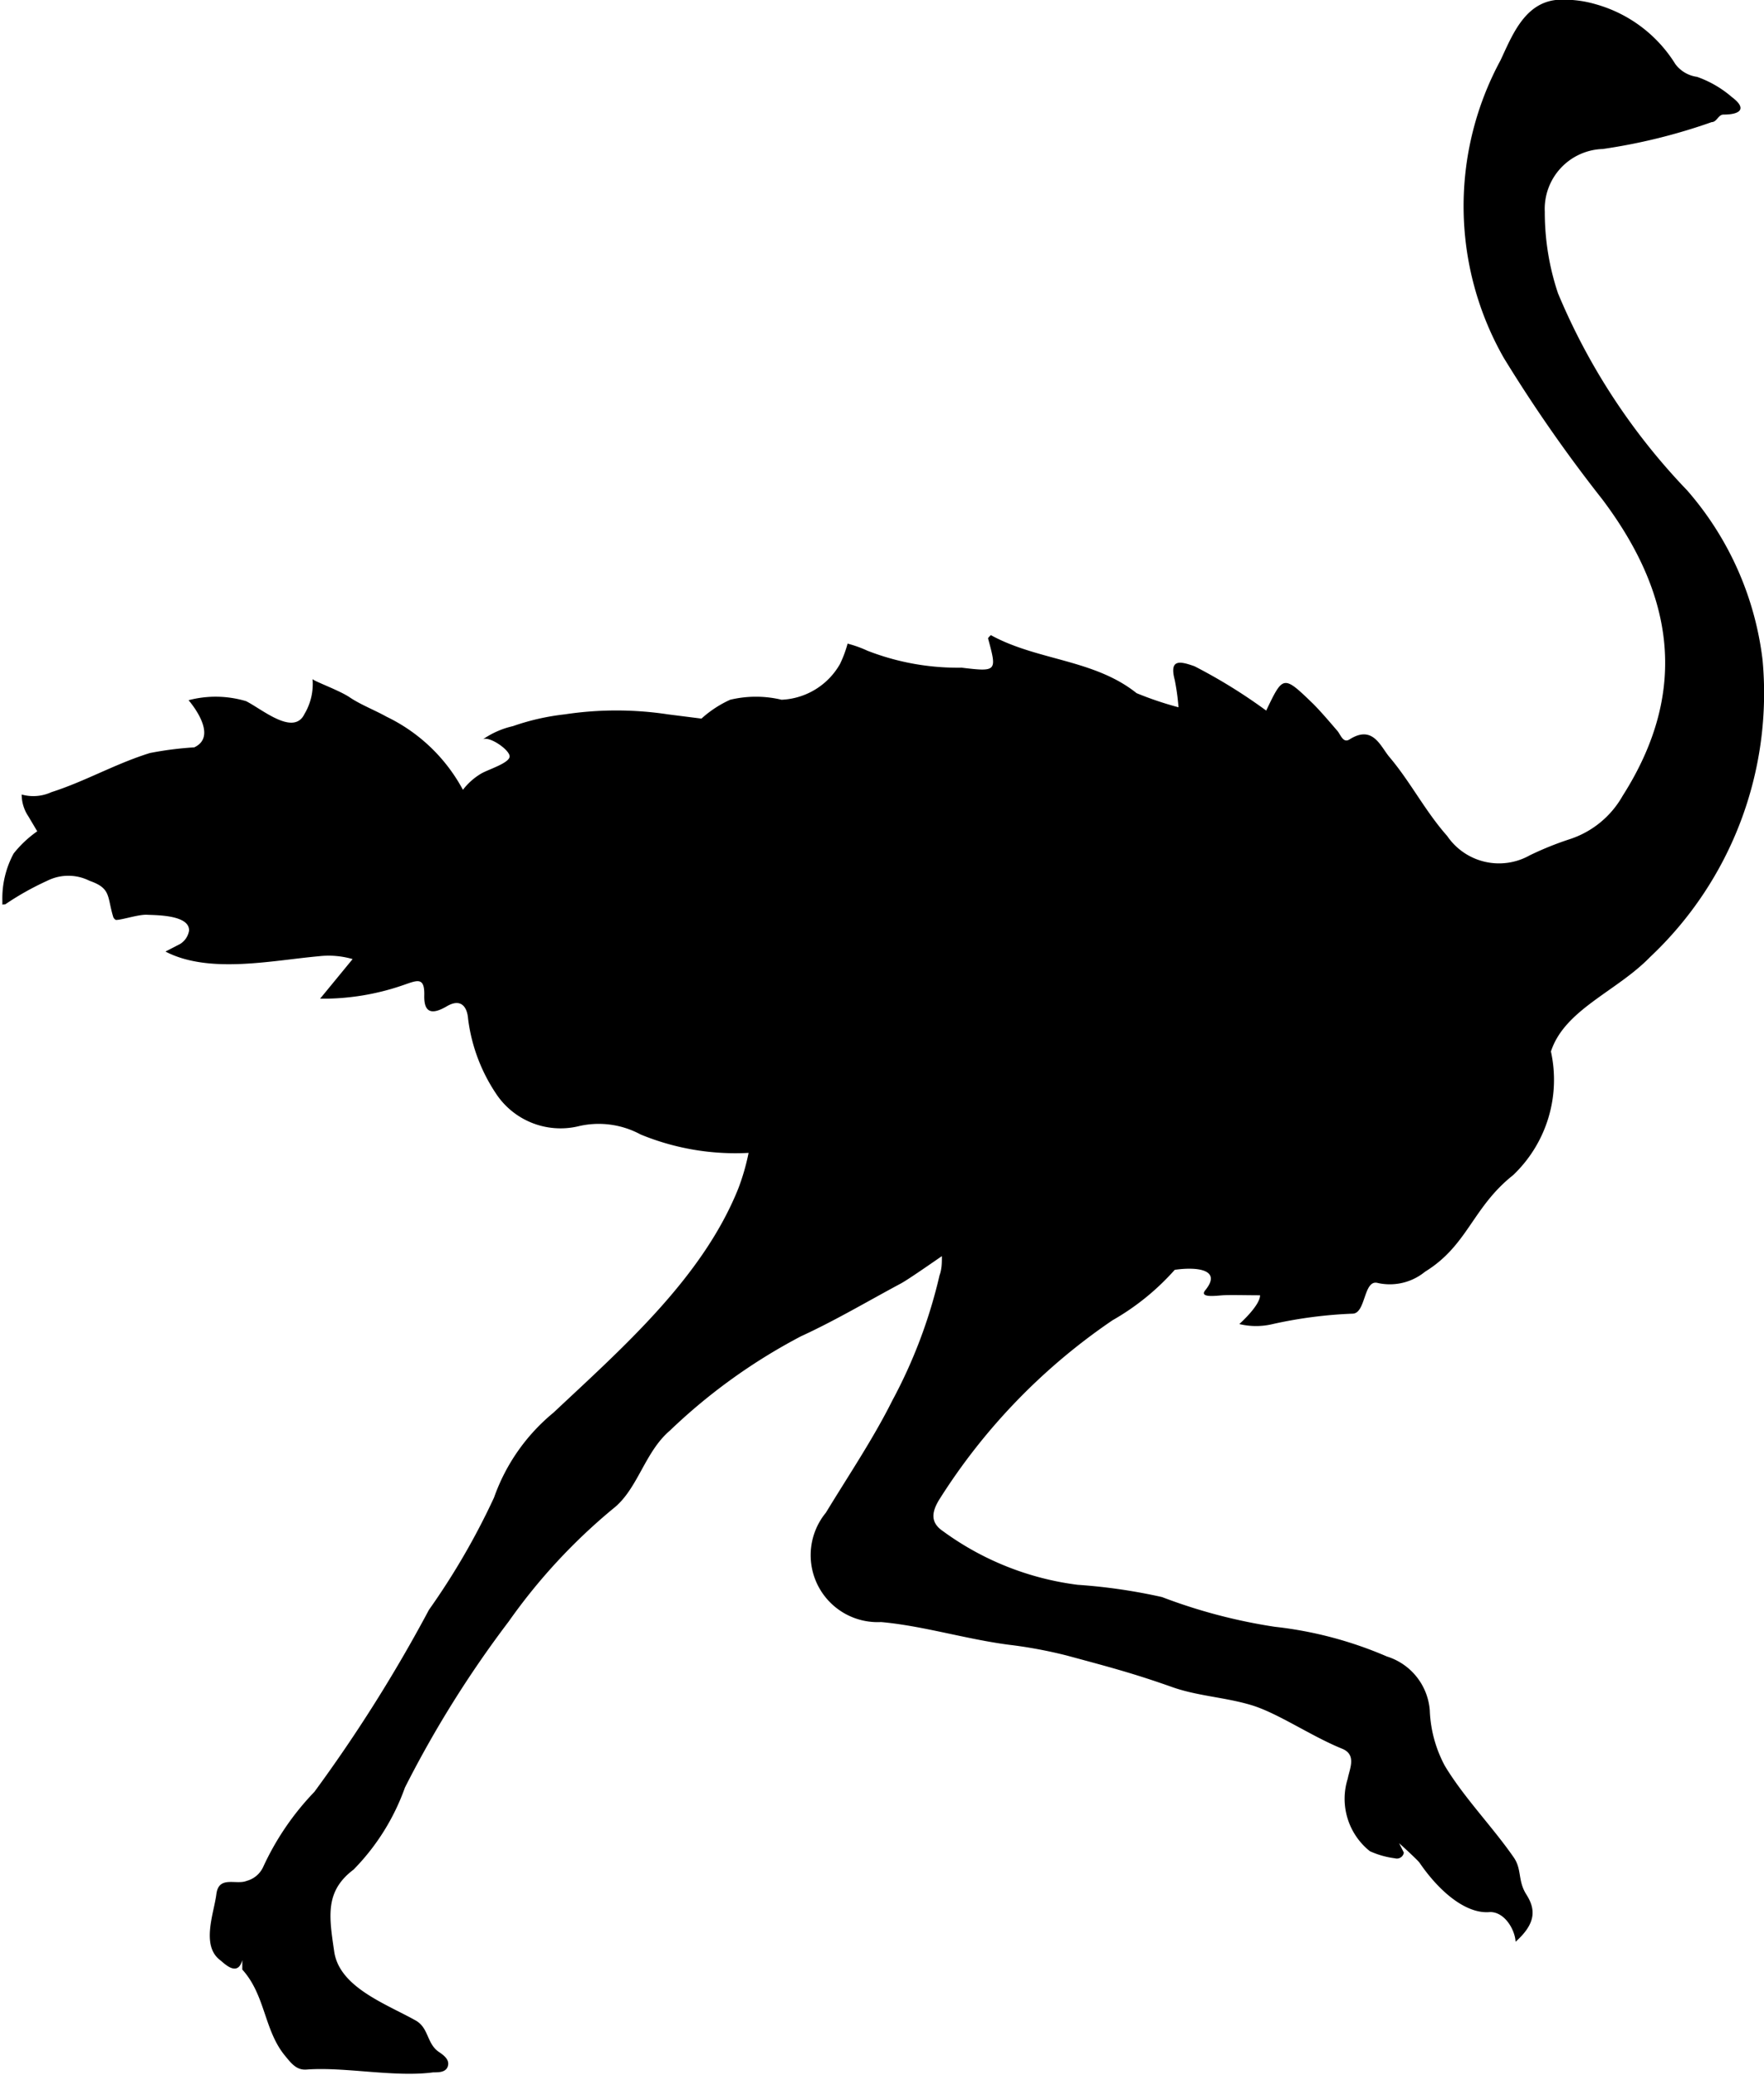<svg xmlns="http://www.w3.org/2000/svg" viewBox="0 0 37.42 44"><g id="Layer_2" data-name="Layer 2"><g id="Layer_1-2" data-name="Layer 1"><path d="M37.39,14a6.67,6.67,0,0,0-1.6-3.6,13.57,13.57,0,0,1-2.74-4.18,5.4,5.4,0,0,1-.28-1.73A1.27,1.27,0,0,1,34,3.16a12.19,12.19,0,0,0,2.31-.57c.11,0,.14-.16.25-.16.37,0,.5-.13.18-.37A2.29,2.29,0,0,0,36,1.63a.69.69,0,0,1-.46-.27A2.91,2.91,0,0,0,33.85.09,2.38,2.38,0,0,0,33,0c-.67.08-.93.77-1.17,1.28a6.5,6.5,0,0,0,.07,6.31,30.93,30.93,0,0,0,2.09,3c1.46,1.94,1.89,4,.43,6.29a2,2,0,0,1-1.13.92,6.71,6.71,0,0,0-.84.34,1.33,1.33,0,0,1-1.75-.41c-.47-.53-.78-1.15-1.23-1.68-.19-.23-.35-.68-.84-.37-.14.09-.19-.1-.26-.18s-.33-.39-.51-.57c-.64-.62-.64-.61-1,.14a11.3,11.3,0,0,0-1.52-.94c-.31-.11-.54-.16-.42.29A5,5,0,0,1,25,15a7.17,7.17,0,0,1-.89-.3c-.9-.72-2.11-.69-3.09-1.23,0,0-.06.05-.06.07.19.7.19.71-.56.62a5.28,5.28,0,0,1-2-.36,2.46,2.46,0,0,0-.42-.15,2.47,2.47,0,0,1-.16.43,1.5,1.5,0,0,1-1.24.76,2.35,2.35,0,0,0-1.09,0,2.35,2.35,0,0,0-.61.4l-.71-.09a7.31,7.31,0,0,0-2.19,0,5,5,0,0,0-1.1.25,1.82,1.82,0,0,0-.65.29c.12-.11.6.22.58.36s-.46.27-.61.36a1.37,1.37,0,0,0-.38.34h0a3.62,3.62,0,0,0-1.62-1.55c-.23-.13-.56-.26-.78-.41s-.78-.35-.79-.39a1.24,1.24,0,0,1-.17.74c-.23.48-.9-.1-1.24-.27A2.26,2.26,0,0,0,4,14.85s.66.75.12,1a7.14,7.14,0,0,0-.94.12c-.74.23-1.37.6-2.09.83a.92.92,0,0,1-.63.05.83.83,0,0,0,.14.46l.19.32a2.37,2.37,0,0,0-.5.47,2,2,0,0,0-.24,1s0,.07,0,.08,0,0,.06,0A6,6,0,0,1,1,18.68a1,1,0,0,1,.9,0c.46.16.37.33.5.76a.11.11,0,0,0,.06.07c.13,0,.48-.12.66-.11s.91,0,.89.34a.41.41,0,0,1-.19.28l-.31.16c.92.48,2.25.19,3.25.1a1.83,1.83,0,0,1,.72.06l-.69.84a5.21,5.21,0,0,0,1.77-.29c.29-.1.45-.18.44.22s.19.4.48.23.43,0,.45.27a3.67,3.67,0,0,0,.59,1.58,1.64,1.64,0,0,0,1.73.7,1.87,1.87,0,0,1,1.34.17,5.28,5.28,0,0,0,2.29.39,4.75,4.75,0,0,1-.22.76c-.76,1.89-2.45,3.37-3.92,4.75a4.09,4.09,0,0,0-1.26,1.8A15.11,15.11,0,0,1,9.1,34.14,31.77,31.77,0,0,1,6.67,38,5.77,5.77,0,0,0,5.58,39.6a.54.54,0,0,1-.35.29c-.22.09-.59-.12-.64.28s-.33,1.09.08,1.4c.1.08.37.36.47,0l0,.2c.49.54.46,1.28.9,1.82.14.17.25.32.47.3.81-.06,1.87.17,2.68.06.12,0,.27,0,.31-.13s-.07-.22-.17-.29c-.29-.18-.22-.53-.53-.69-.63-.35-1.6-.7-1.71-1.45s-.2-1.28.41-1.74a4.76,4.76,0,0,0,1.09-1.74,23,23,0,0,1,2.2-3.52A12.28,12.28,0,0,1,13,32c.53-.41.67-1.2,1.21-1.66a12.19,12.19,0,0,1,2.78-2c.72-.33,1.41-.74,2.12-1.12.15-.08.68-.45.87-.58h0c0,.14,0,.27-.05.41a10.68,10.68,0,0,1-1,2.65c-.41.82-.93,1.59-1.41,2.38a1.42,1.42,0,0,0,1.17,2.32c.89.08,1.79.36,2.7.48a9.71,9.71,0,0,1,1.24.23c.85.23,1.39.37,2.21.66.55.2,1.13.22,1.7.39s1.27.66,1.94.93c.3.13.15.42.11.63a1.42,1.42,0,0,0,.47,1.54,1.85,1.85,0,0,0,.53.15.15.15,0,0,0,.19-.12l-.1-.2c.19.17.4.37.43.41.43.63,1,1.1,1.5,1.05.32,0,.53.39.54.63.45-.4.42-.7.23-1s-.09-.53-.27-.79c-.45-.65-1.05-1.26-1.46-1.94a2.7,2.7,0,0,1-.32-1.18,1.3,1.3,0,0,0-.91-1.14,8.28,8.28,0,0,0-2.38-.63,11.56,11.56,0,0,1-2.39-.63,11.88,11.88,0,0,0-1.79-.26A6.14,6.14,0,0,1,20,32.47c-.25-.17-.25-.38-.08-.66A12.93,12.93,0,0,1,23.6,28a5.22,5.22,0,0,0,1.32-1.07h0c.49-.07,1,0,.65.43-.14.17.22.12.37.11s.51,0,.79,0c0,.22-.44.61-.44.61a1.51,1.51,0,0,0,.71,0,9.42,9.42,0,0,1,1.69-.22c.29,0,.23-.74.54-.65a1.18,1.18,0,0,0,1-.24c.91-.56,1-1.36,1.87-2.05a2.79,2.79,0,0,0,.8-2.62h0c.29-.89,1.39-1.27,2.1-2A7.68,7.68,0,0,0,37.39,14Z"/></g></g></svg>
